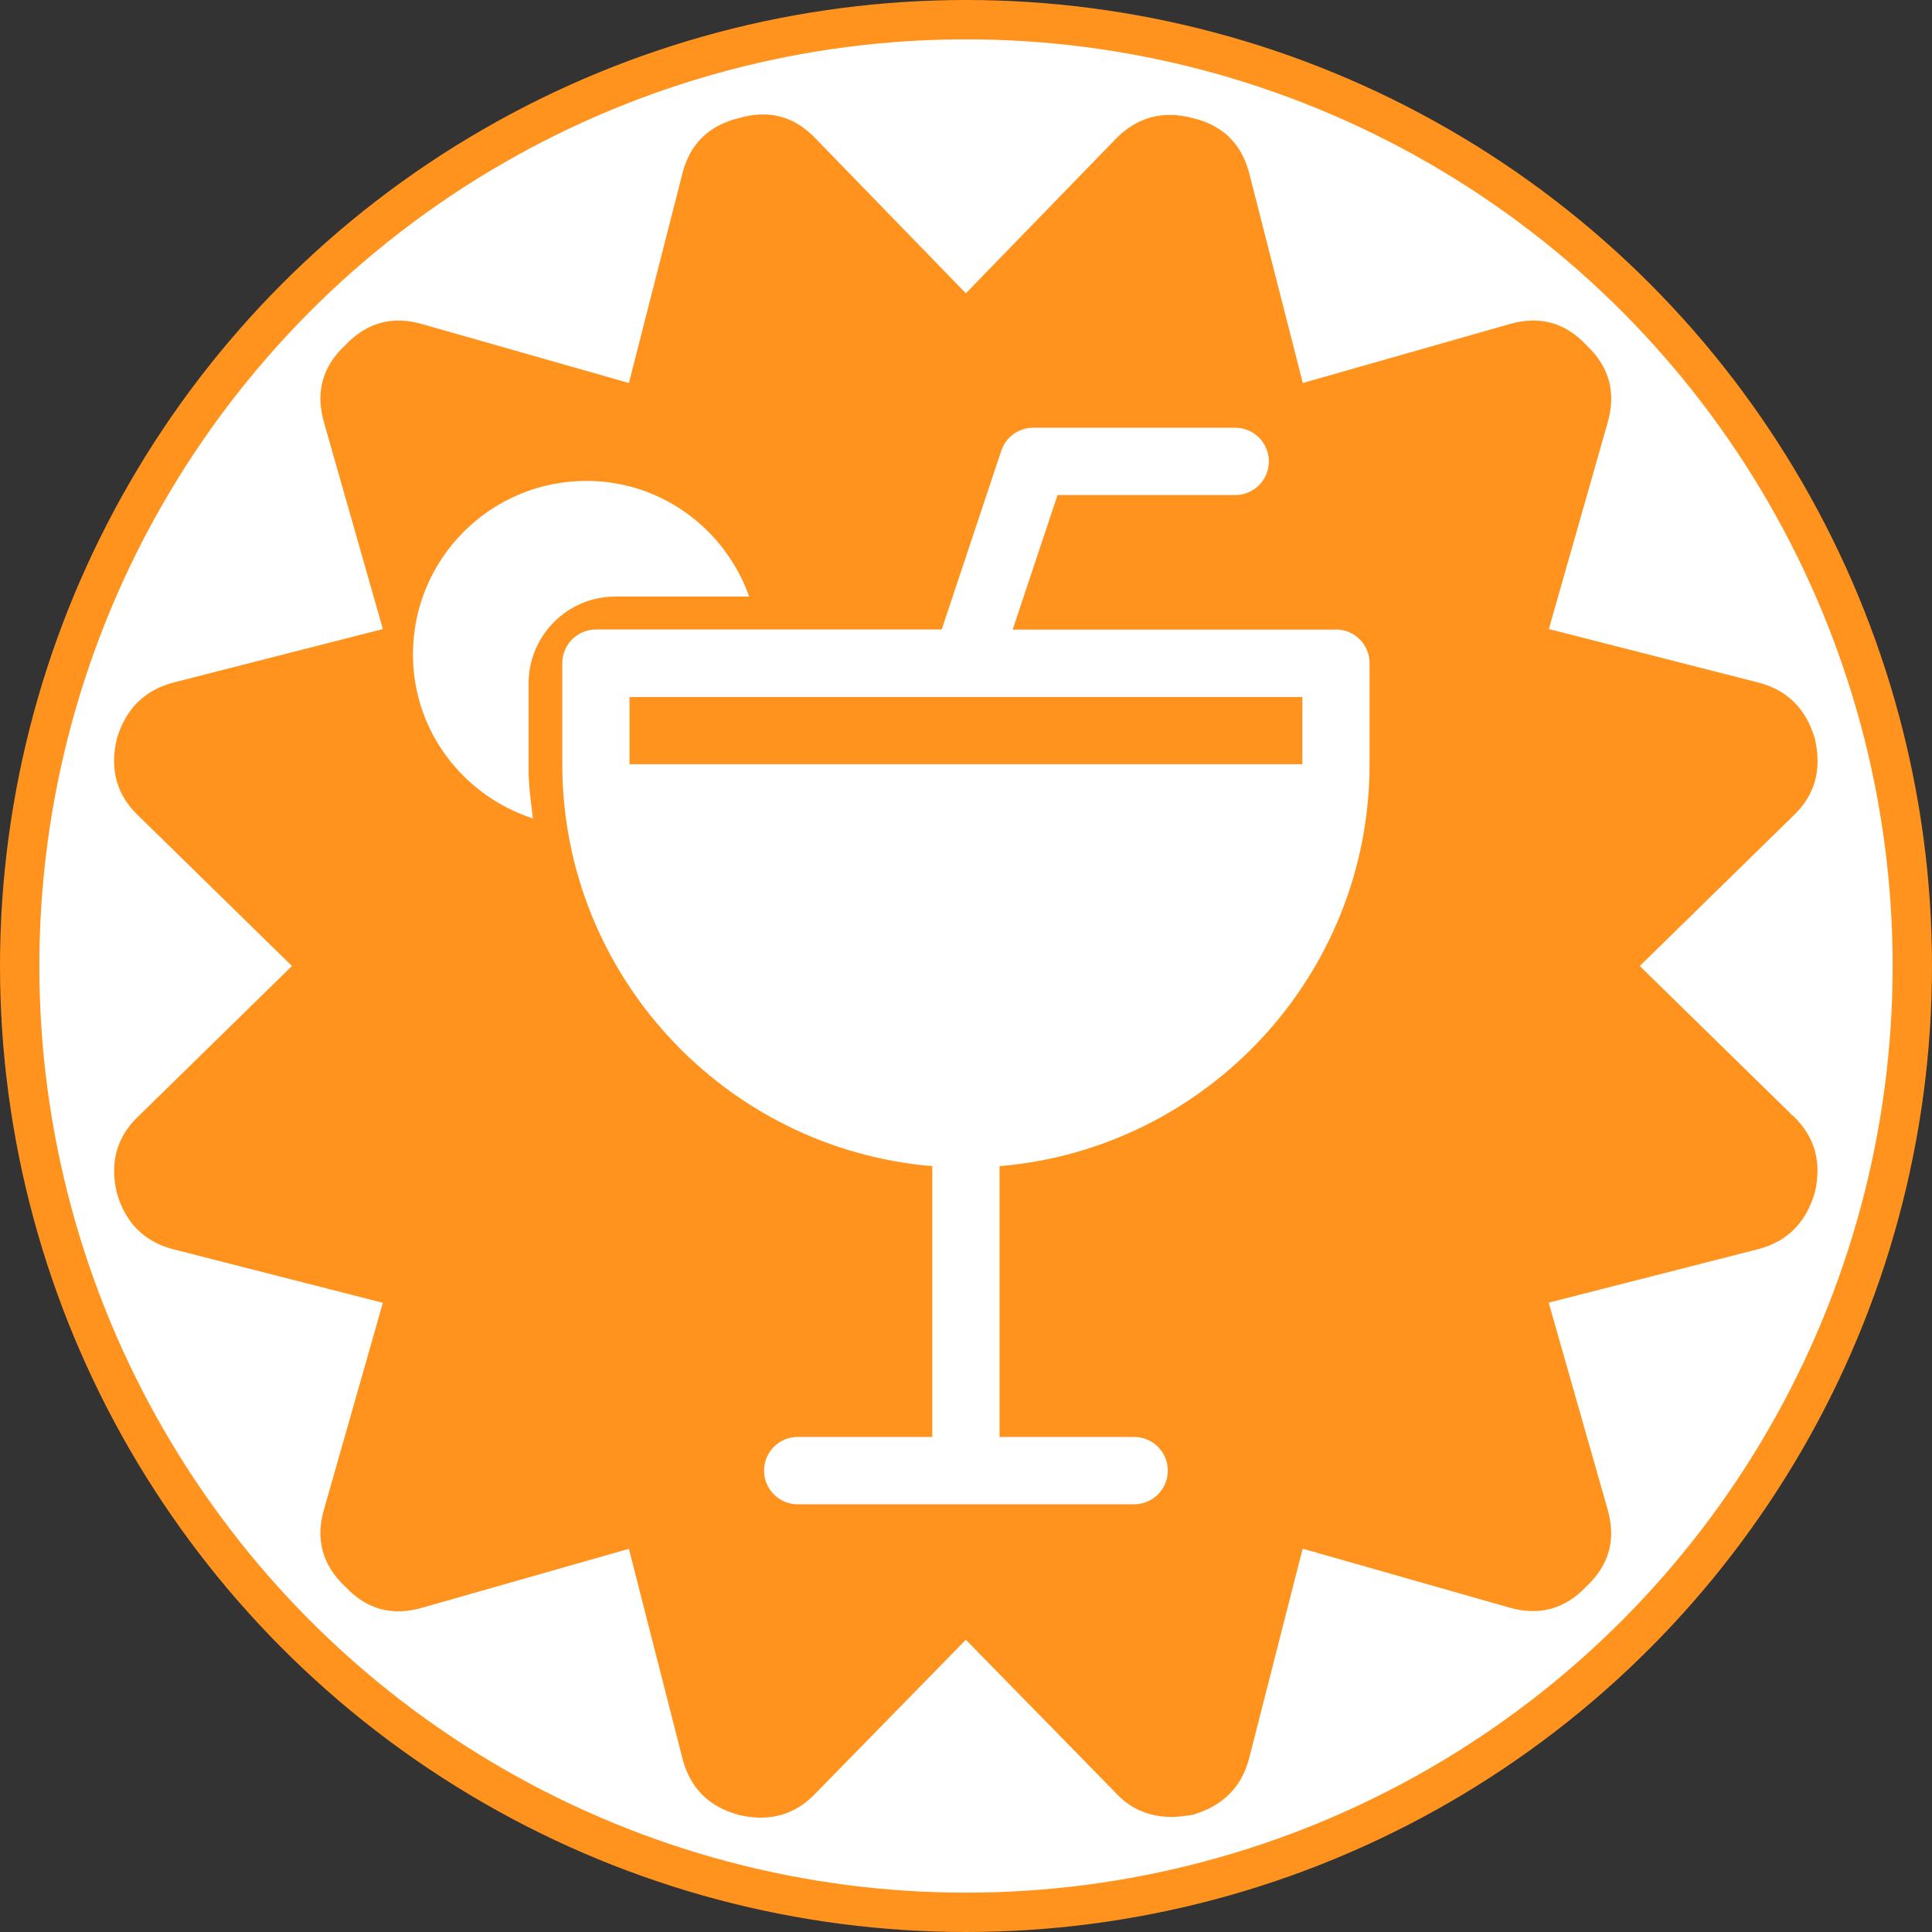 <svg width="60" height="60" version="1.1" viewBox="0 0 12.964 12.964" xmlns="http://www.w3.org/2000/svg">
 <rect x="0" y="0" width="12.964" height="12.964" fill="#333333" stroke="none"/>
 <circle cx="6.482" cy="6.482" r="6.35" fill="#fff" stroke="#ff931e" stroke-width=".264"></circle>
 <path d="m12.029 7.486-1.026-1.004 1.026-1.004c0.149-0.139 0.198-0.312 0.149-0.521-0.059-0.203-0.188-0.33-0.387-0.379l-1.398-0.357 0.394-1.383c0.059-0.203 0.012-0.377-0.141-0.521-0.144-0.154-0.317-0.201-0.521-0.141l-1.383 0.394-0.357-1.398c-0.05-0.203-0.176-0.33-0.379-0.379-0.203-0.055-0.377-0.007-0.521 0.141l-1.004 1.034-1.004-1.034c-0.144-0.154-0.317-0.201-0.521-0.141-0.203 0.05-0.33 0.176-0.379 0.379l-0.357 1.398-1.383-0.394c-0.203-0.06-0.377-0.012-0.521 0.141-0.154 0.144-0.201 0.317-0.141 0.521l0.394 1.383-1.398 0.357c-0.198 0.05-0.327 0.176-0.387 0.379-0.05 0.208 0 0.382 0.149 0.521l1.026 1.004-1.026 1.004c-0.149 0.139-0.198 0.312-0.149 0.52 0.059 0.203 0.188 0.33 0.387 0.379l1.398 0.357-0.394 1.383c-0.06 0.203-0.012 0.377 0.141 0.521 0.144 0.154 0.317 0.201 0.521 0.141l1.383-0.394 0.357 1.398c0.05 0.203 0.176 0.332 0.379 0.387 0.208 0.05 0.382 0 0.521-0.149l1.004-1.026 1.004 1.026c0.099 0.109 0.226 0.163 0.379 0.163 0.035 0 0.082-0.005 0.141-0.015 0.203-0.06 0.33-0.188 0.379-0.387l0.357-1.398 1.383 0.394c0.203 0.059 0.377 0.012 0.521-0.141 0.154-0.144 0.201-0.317 0.141-0.521l-0.394-1.383 1.398-0.357c0.199-0.05 0.327-0.176 0.387-0.379 0.05-0.208 0-0.382-0.149-0.521z" fill="#ff931e" stroke-width=".026"/>
 <g transform="translate(.132 .132)" fill="#fff">
  <path d="m8.833 4.093h-2.17l0.301-0.903h1.192c0.125 0 0.226-0.101 0.226-0.226 0-0.125-0.101-0.226-0.226-0.226h-1.355c-0.097 0-0.183 0.062-0.214 0.154l-0.4 1.2h-2.32c-0.125 0-0.226 0.101-0.226 0.226v0.677c0 1.418 1.095 2.582 2.483 2.698v1.817h-0.903c-0.125 0-0.226 0.101-0.226 0.226 0 0.125 0.101 0.226 0.226 0.226h2.257c0.125 0 0.226-0.101 0.226-0.226s-0.101-0.226-0.226-0.226h-0.903v-1.817c1.388-0.116 2.483-1.28 2.483-2.698v-0.677c0-0.125-0.101-0.226-0.226-0.226zm-0.226 0.903h-4.515v-0.451h4.515z" stroke-width=".014"/>
  <path d="m3.803 3.095c-0.643 0-1.164 0.521-1.164 1.164 0 0.517 0.339 0.949 0.805 1.101-0.013-0.107-0.029-0.215-0.029-0.325v-0.582c0-0.321 0.261-0.582 0.582-0.582h0.898c-0.16-0.451-0.587-0.776-1.092-0.776z" stroke-width=".012"/>
 </g>
</svg>
